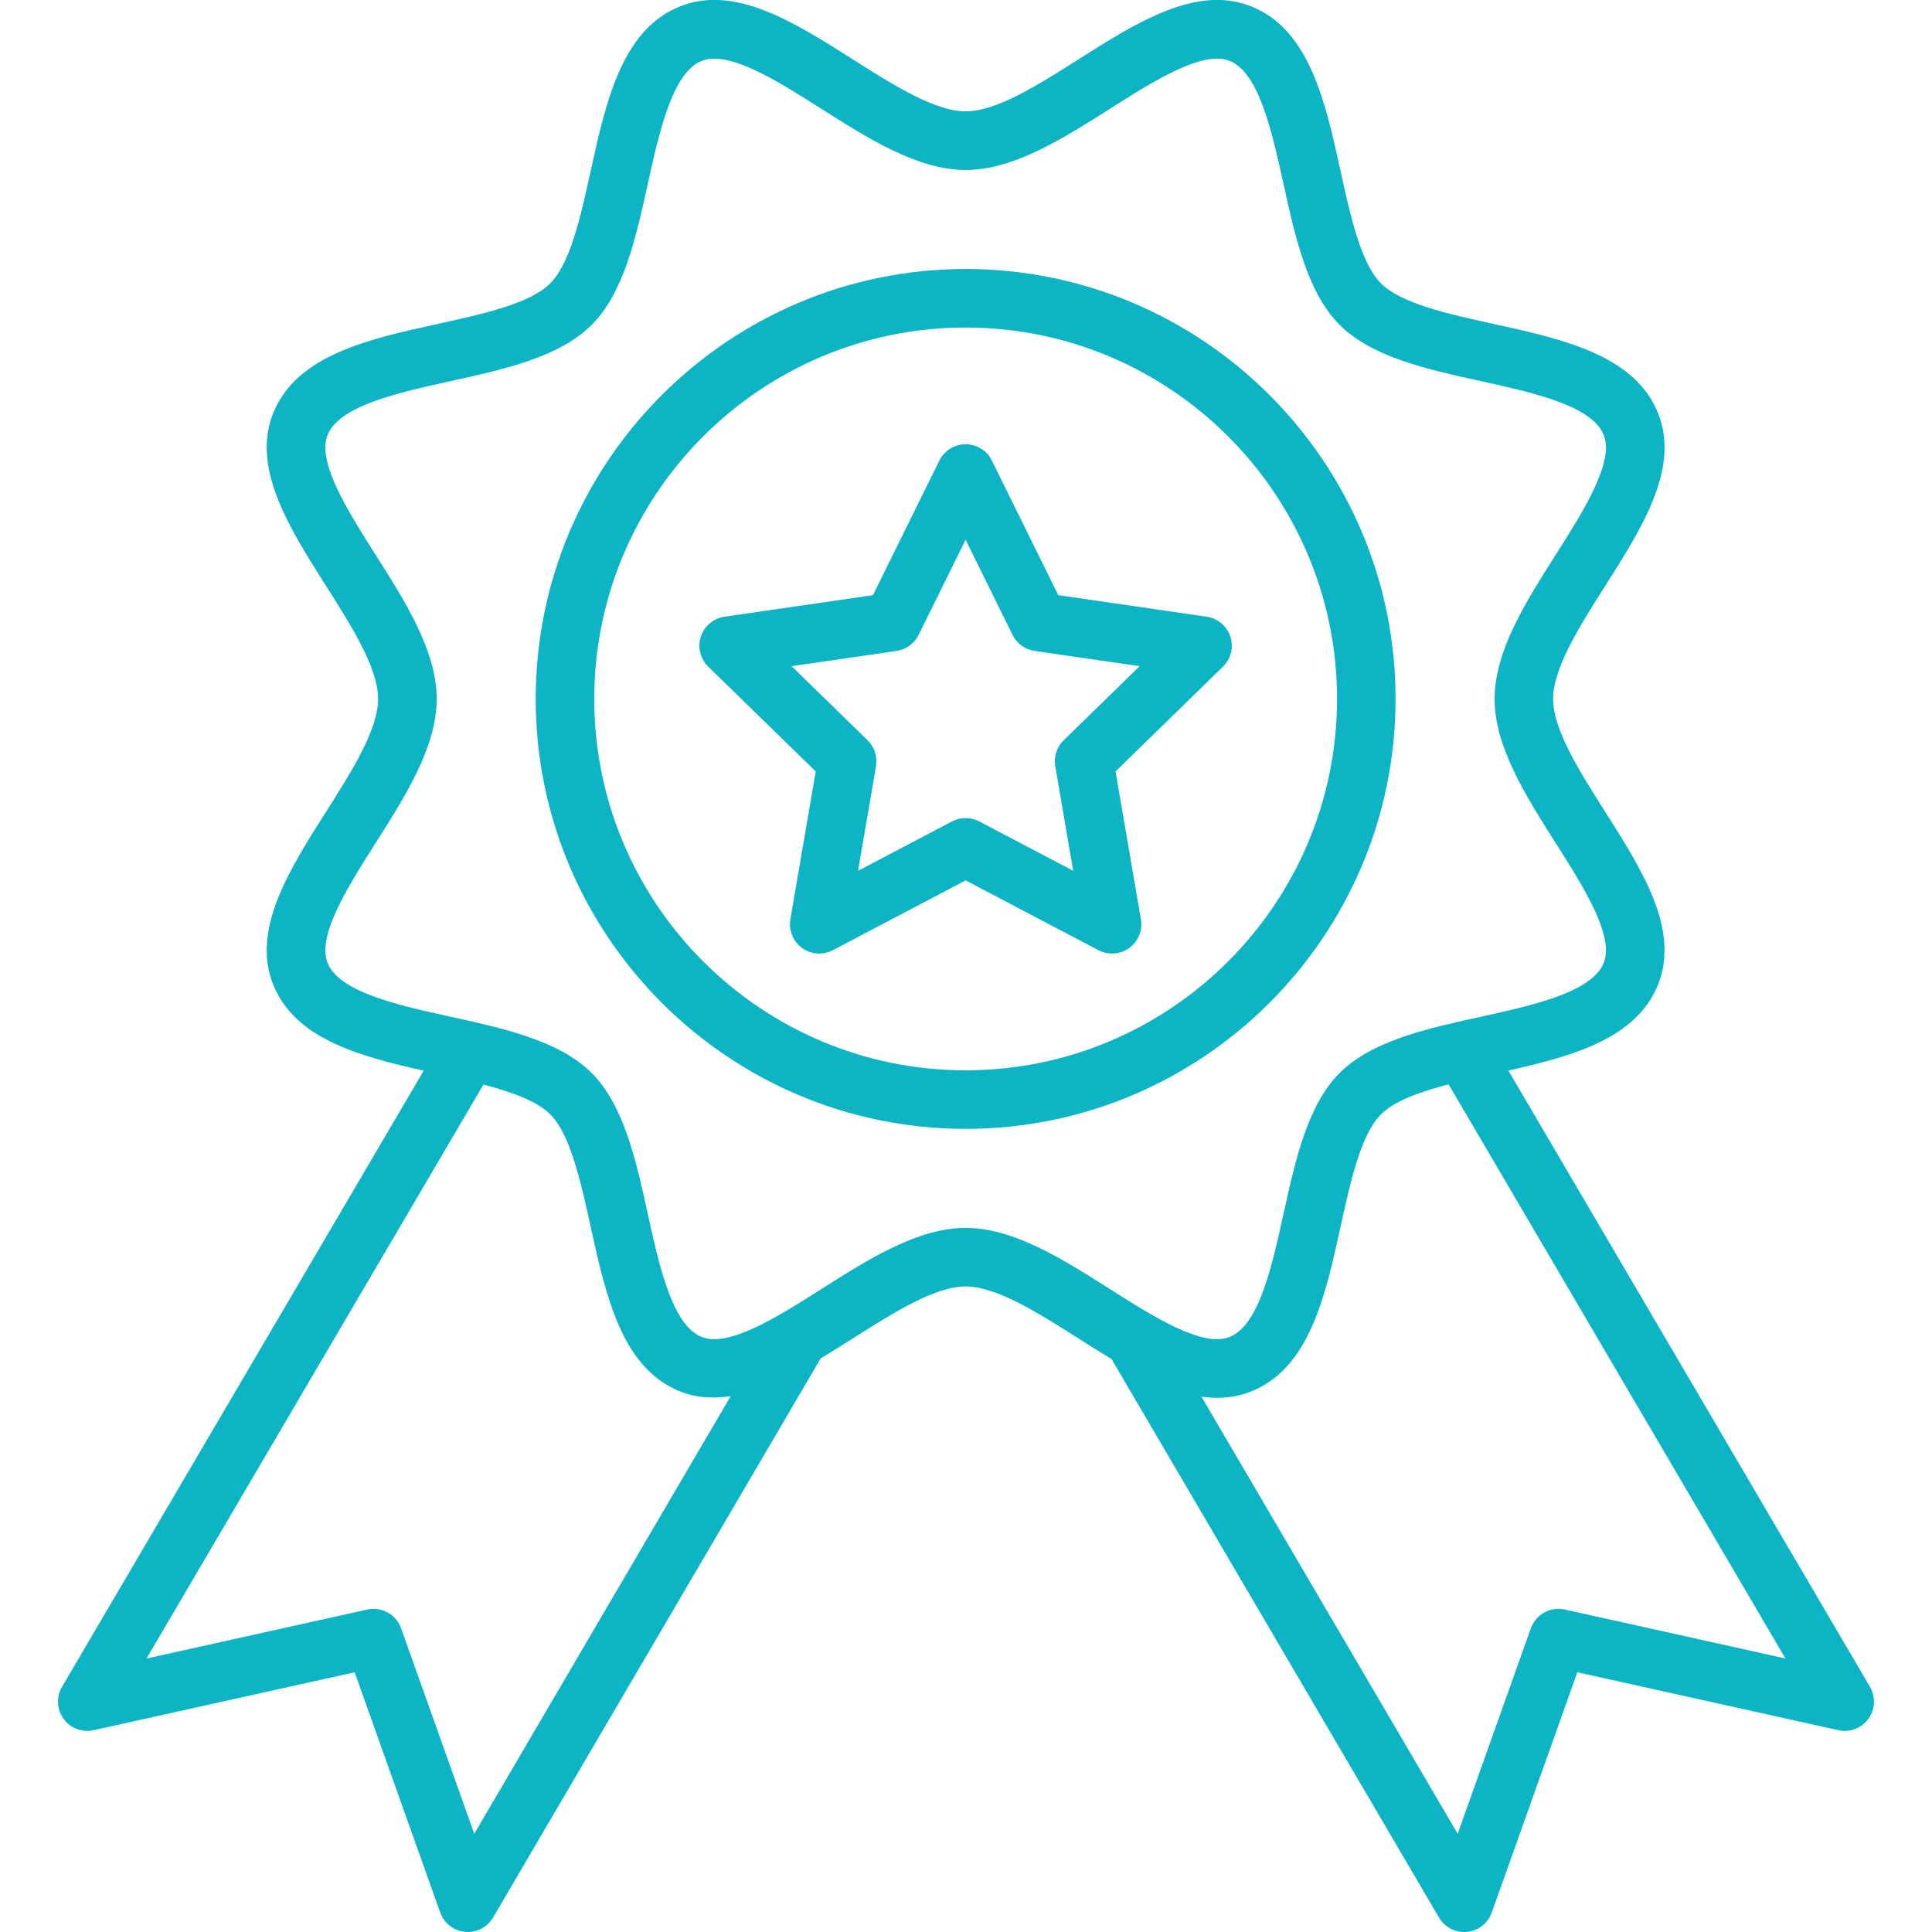 <svg version="1.1" id="Layer_1" xmlns="http://www.w3.org/2000/svg" xmlns:xlink="http://www.w3.org/1999/xlink" x="0px" y="0px" width="60px" height="60px" viewBox="0 0 60 60" style="enable-background:new 0 0 60 60;" xml:space="preserve"><g><path style="fill:#0CB4C4;" d="M2.907,53.733l8.107-1.799l2.657,7.461c0.119,0.333,0.42,0.567,0.771,0.601 C14.471,59.999,14.5,60,14.528,60c0.32,0,0.621-0.17,0.785-0.449l10.175-17.366c0.331-0.199,0.661-0.405,0.989-0.613 c1.255-0.796,2.552-1.62,3.512-1.62c0.959,0,2.257,0.823,3.511,1.62c0.338,0.215,0.679,0.431,1.021,0.635l10.168,17.345 C44.853,59.831,45.152,60,45.472,60c0.028,0,0.057-0.001,0.085-0.004c0.352-0.033,0.652-0.268,0.771-0.601l2.657-7.461l8.107,1.799 c0.352,0.077,0.719-0.059,0.932-0.353c0.213-0.292,0.232-0.683,0.049-0.995l-11.23-19.139c1.993-0.446,3.951-0.984,4.637-2.638 c0.71-1.712-0.478-3.583-1.627-5.393c-0.796-1.254-1.62-2.552-1.62-3.511s0.824-2.257,1.62-3.512 c1.15-1.809,2.338-3.68,1.627-5.392c-0.739-1.782-2.958-2.271-5.104-2.742c-1.406-0.309-2.86-0.629-3.487-1.256 c-0.627-0.626-0.946-2.081-1.256-3.487c-0.471-2.146-0.958-4.364-2.741-5.103c-1.709-0.708-3.583,0.478-5.392,1.626 c-1.254,0.797-2.552,1.62-3.511,1.62c-0.959,0-2.256-0.823-3.512-1.62c-1.809-1.147-3.676-2.337-5.392-1.626 c-1.782,0.738-2.27,2.957-2.742,5.103c-0.309,1.406-0.629,2.861-1.256,3.487c-0.626,0.627-2.081,0.947-3.487,1.256 c-2.146,0.472-4.363,0.96-5.103,2.742c-0.71,1.712,0.478,3.583,1.626,5.392c0.796,1.255,1.62,2.553,1.62,3.512 s-0.824,2.257-1.62,3.511c-1.148,1.81-2.336,3.681-1.626,5.394c0.689,1.659,2.66,2.194,4.661,2.642L1.926,52.386 c-0.183,0.313-0.165,0.702,0.049,0.995C2.187,53.674,2.554,53.811,2.907,53.733z M48.596,49.985 c-0.448-0.099-0.899,0.15-1.054,0.583l-2.272,6.381l-7.959-13.576c0.163,0.023,0.325,0.038,0.486,0.038 c0.37,0,0.736-0.064,1.095-0.214c1.783-0.739,2.27-2.957,2.741-5.103c0.31-1.406,0.629-2.861,1.256-3.488 c0.417-0.417,1.205-0.697,2.099-0.93l10.461,17.83L48.596,49.985z M10.177,29.913c-0.348-0.839,0.624-2.37,1.482-3.722 c0.936-1.474,1.903-2.998,1.903-4.485s-0.968-3.012-1.903-4.485c-0.858-1.352-1.83-2.883-1.482-3.722 c0.375-0.906,2.203-1.308,3.814-1.662c1.662-0.366,3.38-0.743,4.382-1.746c1.003-1.002,1.38-2.722,1.746-4.383 c0.355-1.611,0.757-3.438,1.663-3.814c0.84-0.349,2.37,0.624,3.721,1.482c1.474,0.936,2.999,1.903,4.486,1.903 c1.487,0,3.011-0.968,4.486-1.903c1.35-0.857,2.883-1.831,3.722-1.482c0.906,0.376,1.308,2.202,1.662,3.814 c0.366,1.661,0.743,3.38,1.746,4.383c1.002,1.003,2.721,1.38,4.383,1.745c1.611,0.354,3.438,0.756,3.813,1.663 c0.348,0.839-0.624,2.37-1.482,3.722c-0.936,1.474-1.903,2.997-1.903,4.485c0,1.487,0.968,3.012,1.903,4.485 c0.858,1.352,1.831,2.883,1.482,3.722c-0.375,0.906-2.202,1.309-3.813,1.662c-0.226,0.05-0.453,0.101-0.679,0.152c0,0,0,0,0,0 c-1.437,0.328-2.838,0.728-3.704,1.594c-1.003,1.003-1.38,2.721-1.746,4.383c-0.354,1.611-0.755,3.438-1.662,3.813 c-0.838,0.349-2.372-0.624-3.723-1.481c-1.474-0.936-2.998-1.903-4.485-1.903c-1.488,0-3.012,0.968-4.486,1.903 c-1.352,0.857-2.881,1.83-3.721,1.481c-0.906-0.375-1.309-2.202-1.663-3.813c-0.365-1.662-0.743-3.38-1.745-4.382 c-1.003-1.003-2.721-1.382-4.383-1.747C12.379,31.222,10.552,30.819,10.177,29.913z M15.014,33.683 c0.883,0.231,1.661,0.511,2.074,0.925c0.626,0.627,0.946,2.08,1.255,3.486c0.472,2.146,0.96,4.364,2.742,5.104 c0.522,0.218,1.061,0.242,1.607,0.16l-7.963,13.591l-2.272-6.38c-0.154-0.433-0.607-0.682-1.054-0.583L4.55,51.507L15.014,33.683z"></path><path style="fill:#0CB4C4;" d="M29.989,35.058c7.362,0,13.352-5.989,13.352-13.352S37.351,8.354,29.989,8.354 c-7.362,0-13.352,5.989-13.352,13.352S22.627,35.058,29.989,35.058z M29.989,10.172c6.36,0,11.534,5.174,11.534,11.534 c0,6.359-5.174,11.533-11.534,11.533s-11.534-5.174-11.534-11.533C18.455,15.346,23.629,10.172,29.989,10.172z"></path><path style="fill:#0CB4C4;" d="M25.333,23.958l-0.787,4.593c-0.059,0.341,0.082,0.686,0.361,0.889 c0.282,0.204,0.654,0.229,0.957,0.069l4.125-2.168l4.124,2.168c0.133,0.069,0.279,0.104,0.424,0.104 c0.188,0,0.375-0.059,0.534-0.174c0.28-0.203,0.42-0.548,0.361-0.889l-0.788-4.593l3.337-3.254c0.248-0.241,0.336-0.603,0.23-0.932 c-0.107-0.328-0.392-0.568-0.734-0.618l-4.611-0.67l-2.063-4.179c-0.152-0.311-0.469-0.507-0.815-0.507s-0.662,0.196-0.815,0.506 l-2.063,4.18l-4.611,0.67c-0.343,0.05-0.627,0.29-0.734,0.618c-0.106,0.329-0.018,0.69,0.23,0.932L25.333,23.958z M27.845,20.215 c0.296-0.043,0.552-0.229,0.684-0.497l1.459-2.956l1.458,2.956c0.132,0.269,0.388,0.454,0.685,0.497l3.262,0.474l-2.36,2.301 c-0.214,0.209-0.312,0.51-0.261,0.805l0.557,3.248l-2.917-1.533c-0.266-0.14-0.581-0.14-0.846,0l-2.918,1.534l0.557-3.249 c0.05-0.295-0.047-0.596-0.261-0.805l-2.36-2.301L27.845,20.215z"></path></g></svg>